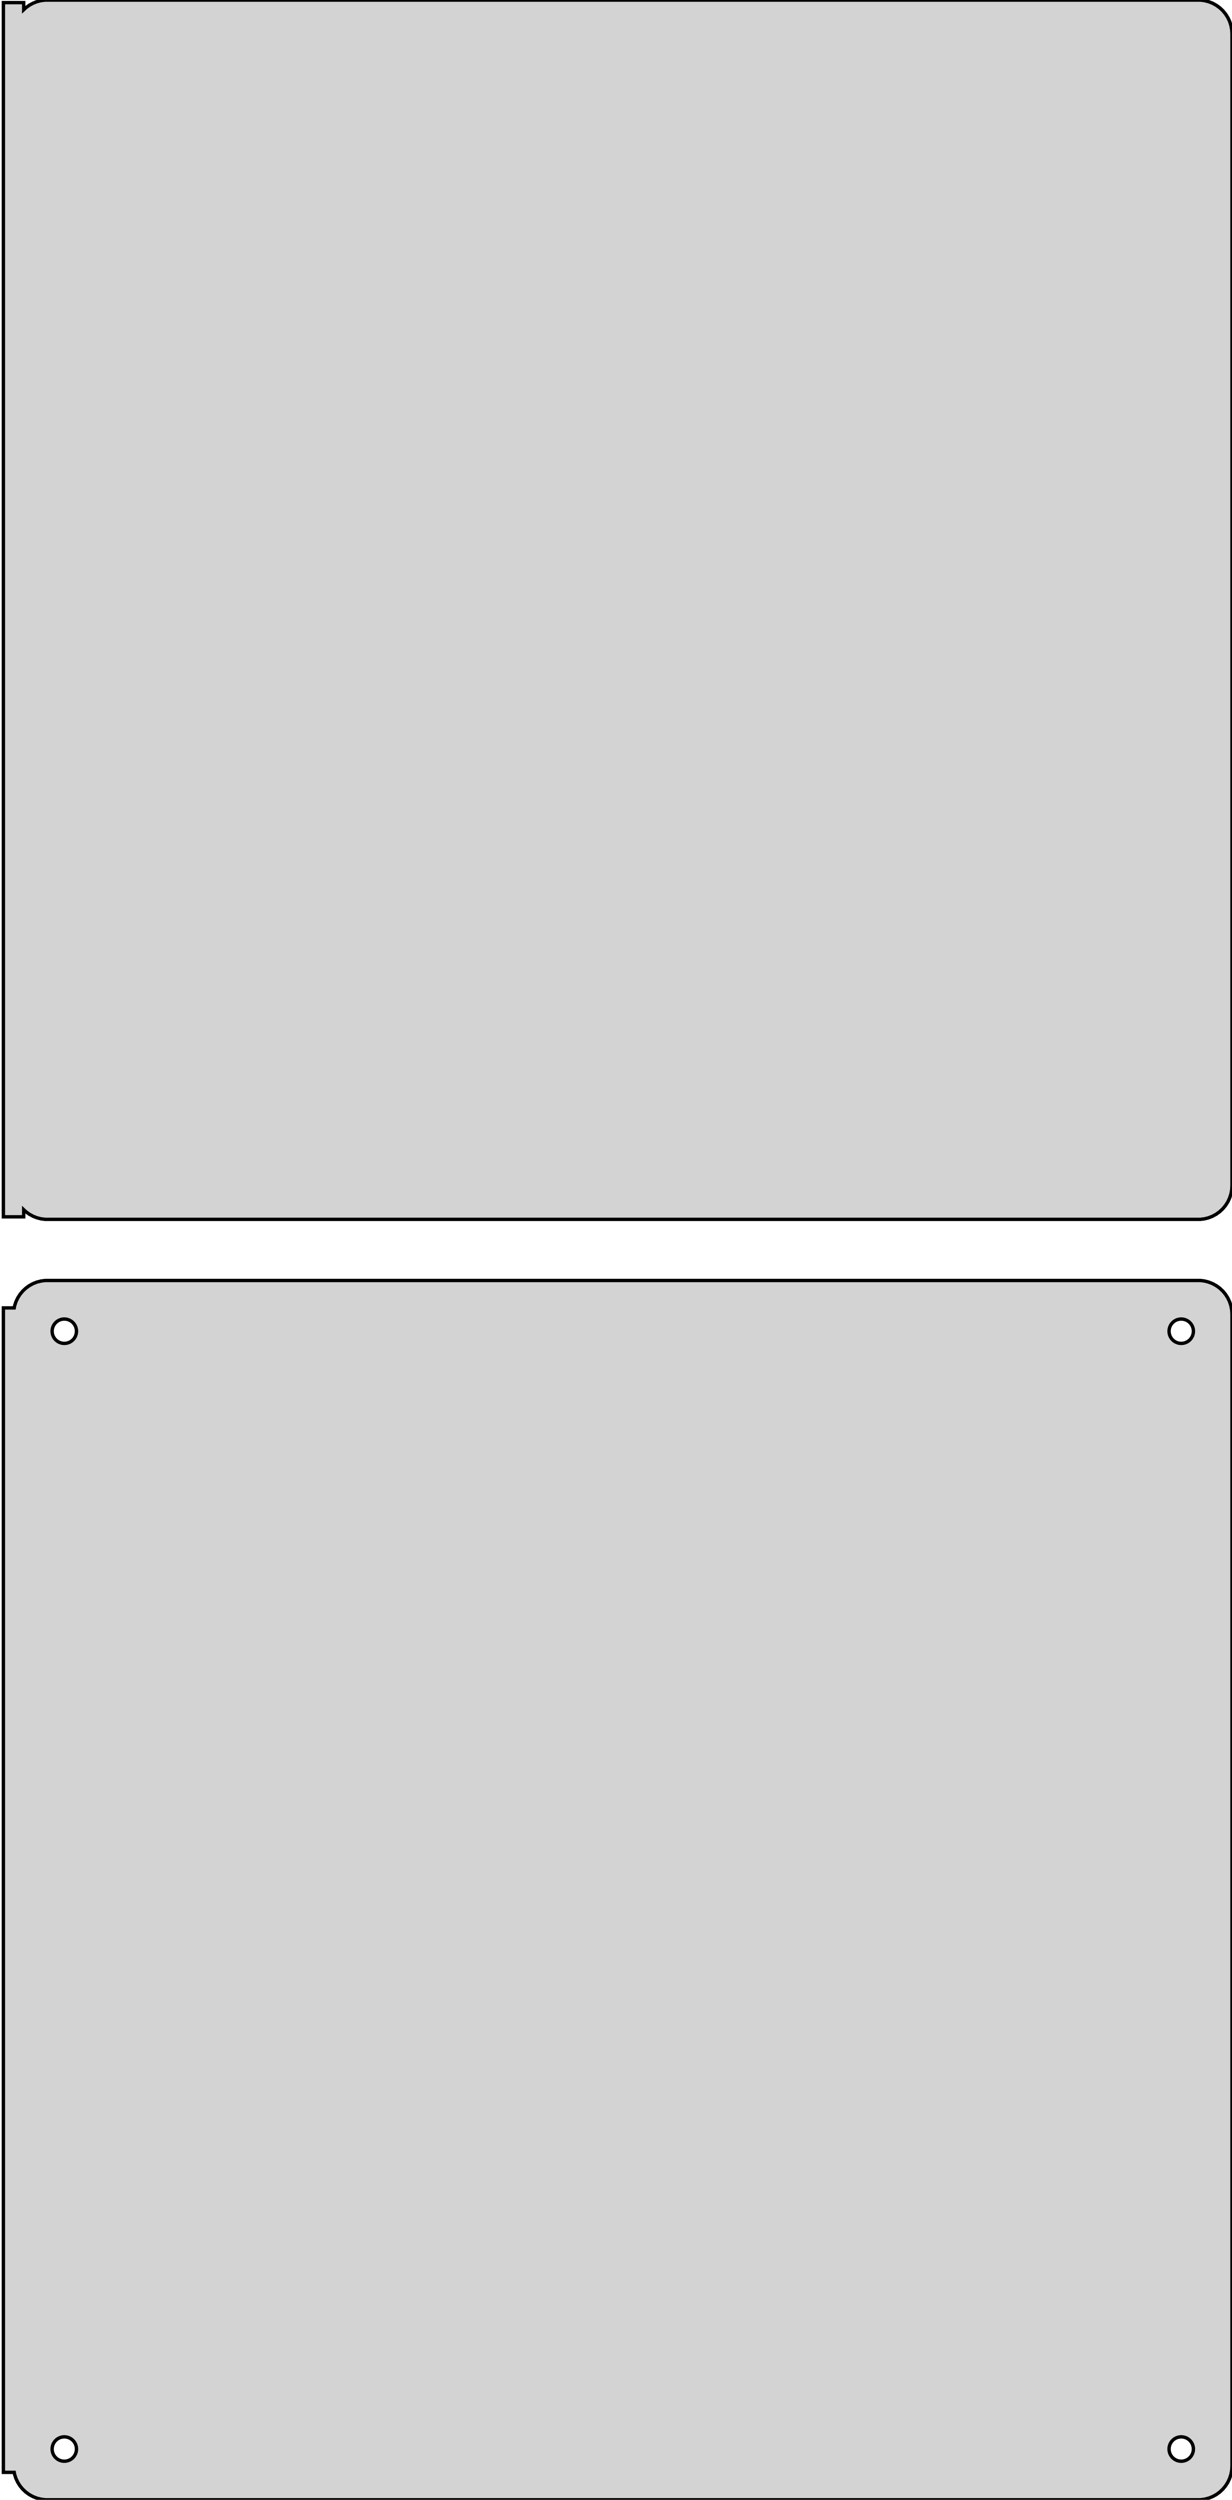 <?xml version="1.0" standalone="no"?>
<!DOCTYPE svg PUBLIC "-//W3C//DTD SVG 1.1//EN" "http://www.w3.org/Graphics/SVG/1.1/DTD/svg11.dtd">
<svg width="182mm" height="369mm" viewBox="-92 -468 182 369" xmlns="http://www.w3.org/2000/svg" version="1.1">
<title>OpenSCAD Model</title>
<path d="
M 85.937,-288.089 L 86.545,-288.245 L 87.129,-288.476 L 87.679,-288.778 L 88.187,-289.147 L 88.645,-289.577
 L 89.045,-290.061 L 89.382,-290.591 L 89.649,-291.159 L 89.843,-291.757 L 89.961,-292.373 L 90,-293
 L 90,-463 L 89.961,-463.627 L 89.843,-464.243 L 89.649,-464.841 L 89.382,-465.409 L 89.045,-465.939
 L 88.645,-466.423 L 88.187,-466.853 L 87.679,-467.222 L 87.129,-467.524 L 86.545,-467.755 L 85.937,-467.911
 L 85.314,-467.99 L -85.314,-467.99 L -85.937,-467.911 L -86.545,-467.755 L -87.129,-467.524 L -87.679,-467.222
 L -88.187,-466.853 L -88.5,-466.559 L -88.5,-467.615 L -91.5,-467.615 L -91.5,-288.385 L -88.5,-288.385
 L -88.5,-289.441 L -88.187,-289.147 L -87.679,-288.778 L -87.129,-288.476 L -86.545,-288.245 L -85.937,-288.089
 L -85.314,-288.01 L 85.314,-288.01 z
M 85.937,-99.089 L 86.545,-99.245 L 87.129,-99.476 L 87.679,-99.778 L 88.187,-100.147 L 88.645,-100.577
 L 89.045,-101.061 L 89.382,-101.591 L 89.649,-102.159 L 89.843,-102.757 L 89.961,-103.373 L 90,-104
 L 90,-274 L 89.961,-274.627 L 89.843,-275.243 L 89.649,-275.841 L 89.382,-276.409 L 89.045,-276.939
 L 88.645,-277.423 L 88.187,-277.853 L 87.679,-278.222 L 87.129,-278.524 L 86.545,-278.755 L 85.937,-278.911
 L 85.314,-278.99 L -85.314,-278.99 L -85.937,-278.911 L -86.545,-278.755 L -87.129,-278.524 L -87.679,-278.222
 L -88.187,-277.853 L -88.645,-277.423 L -89.045,-276.939 L -89.382,-276.409 L -89.649,-275.841 L -89.843,-275.243
 L -89.9,-274.944 L -91.5,-274.944 L -91.5,-103.056 L -89.9,-103.056 L -89.843,-102.757 L -89.649,-102.159
 L -89.382,-101.591 L -89.045,-101.061 L -88.645,-100.577 L -88.187,-100.147 L -87.679,-99.778 L -87.129,-99.476
 L -86.545,-99.245 L -85.937,-99.089 L -85.314,-99.01 L 85.314,-99.01 z
M -82.613,-269.704 L -82.837,-269.732 L -83.056,-269.788 L -83.266,-269.871 L -83.465,-269.98 L -83.647,-270.113
 L -83.812,-270.268 L -83.956,-270.442 L -84.077,-270.633 L -84.174,-270.837 L -84.243,-271.052 L -84.286,-271.274
 L -84.3,-271.5 L -84.286,-271.726 L -84.243,-271.948 L -84.174,-272.163 L -84.077,-272.367 L -83.956,-272.558
 L -83.812,-272.732 L -83.647,-272.887 L -83.465,-273.02 L -83.266,-273.129 L -83.056,-273.212 L -82.837,-273.268
 L -82.613,-273.296 L -82.387,-273.296 L -82.163,-273.268 L -81.944,-273.212 L -81.734,-273.129 L -81.535,-273.02
 L -81.353,-272.887 L -81.188,-272.732 L -81.044,-272.558 L -80.923,-272.367 L -80.826,-272.163 L -80.757,-271.948
 L -80.714,-271.726 L -80.7,-271.5 L -80.714,-271.274 L -80.757,-271.052 L -80.826,-270.837 L -80.923,-270.633
 L -81.044,-270.442 L -81.188,-270.268 L -81.353,-270.113 L -81.535,-269.98 L -81.734,-269.871 L -81.944,-269.788
 L -82.163,-269.732 L -82.387,-269.704 z
M 82.387,-269.704 L 82.163,-269.732 L 81.944,-269.788 L 81.734,-269.871 L 81.535,-269.98 L 81.353,-270.113
 L 81.188,-270.268 L 81.044,-270.442 L 80.923,-270.633 L 80.826,-270.837 L 80.757,-271.052 L 80.714,-271.274
 L 80.7,-271.5 L 80.714,-271.726 L 80.757,-271.948 L 80.826,-272.163 L 80.923,-272.367 L 81.044,-272.558
 L 81.188,-272.732 L 81.353,-272.887 L 81.535,-273.02 L 81.734,-273.129 L 81.944,-273.212 L 82.163,-273.268
 L 82.387,-273.296 L 82.613,-273.296 L 82.837,-273.268 L 83.056,-273.212 L 83.266,-273.129 L 83.465,-273.02
 L 83.647,-272.887 L 83.812,-272.732 L 83.956,-272.558 L 84.077,-272.367 L 84.174,-272.163 L 84.243,-271.948
 L 84.286,-271.726 L 84.3,-271.5 L 84.286,-271.274 L 84.243,-271.052 L 84.174,-270.837 L 84.077,-270.633
 L 83.956,-270.442 L 83.812,-270.268 L 83.647,-270.113 L 83.465,-269.98 L 83.266,-269.871 L 83.056,-269.788
 L 82.837,-269.732 L 82.613,-269.704 z
M 82.387,-104.704 L 82.163,-104.732 L 81.944,-104.788 L 81.734,-104.871 L 81.535,-104.98 L 81.353,-105.113
 L 81.188,-105.268 L 81.044,-105.442 L 80.923,-105.633 L 80.826,-105.837 L 80.757,-106.052 L 80.714,-106.274
 L 80.7,-106.5 L 80.714,-106.726 L 80.757,-106.948 L 80.826,-107.163 L 80.923,-107.367 L 81.044,-107.558
 L 81.188,-107.732 L 81.353,-107.887 L 81.535,-108.02 L 81.734,-108.129 L 81.944,-108.212 L 82.163,-108.268
 L 82.387,-108.296 L 82.613,-108.296 L 82.837,-108.268 L 83.056,-108.212 L 83.266,-108.129 L 83.465,-108.02
 L 83.647,-107.887 L 83.812,-107.732 L 83.956,-107.558 L 84.077,-107.367 L 84.174,-107.163 L 84.243,-106.948
 L 84.286,-106.726 L 84.3,-106.5 L 84.286,-106.274 L 84.243,-106.052 L 84.174,-105.837 L 84.077,-105.633
 L 83.956,-105.442 L 83.812,-105.268 L 83.647,-105.113 L 83.465,-104.98 L 83.266,-104.871 L 83.056,-104.788
 L 82.837,-104.732 L 82.613,-104.704 z
M -82.613,-104.704 L -82.837,-104.732 L -83.056,-104.788 L -83.266,-104.871 L -83.465,-104.98 L -83.647,-105.113
 L -83.812,-105.268 L -83.956,-105.442 L -84.077,-105.633 L -84.174,-105.837 L -84.243,-106.052 L -84.286,-106.274
 L -84.3,-106.5 L -84.286,-106.726 L -84.243,-106.948 L -84.174,-107.163 L -84.077,-107.367 L -83.956,-107.558
 L -83.812,-107.732 L -83.647,-107.887 L -83.465,-108.02 L -83.266,-108.129 L -83.056,-108.212 L -82.837,-108.268
 L -82.613,-108.296 L -82.387,-108.296 L -82.163,-108.268 L -81.944,-108.212 L -81.734,-108.129 L -81.535,-108.02
 L -81.353,-107.887 L -81.188,-107.732 L -81.044,-107.558 L -80.923,-107.367 L -80.826,-107.163 L -80.757,-106.948
 L -80.714,-106.726 L -80.7,-106.5 L -80.714,-106.274 L -80.757,-106.052 L -80.826,-105.837 L -80.923,-105.633
 L -81.044,-105.442 L -81.188,-105.268 L -81.353,-105.113 L -81.535,-104.98 L -81.734,-104.871 L -81.944,-104.788
 L -82.163,-104.732 L -82.387,-104.704 z
" stroke="black" fill="lightgray" stroke-width="0.5"/>
</svg>
